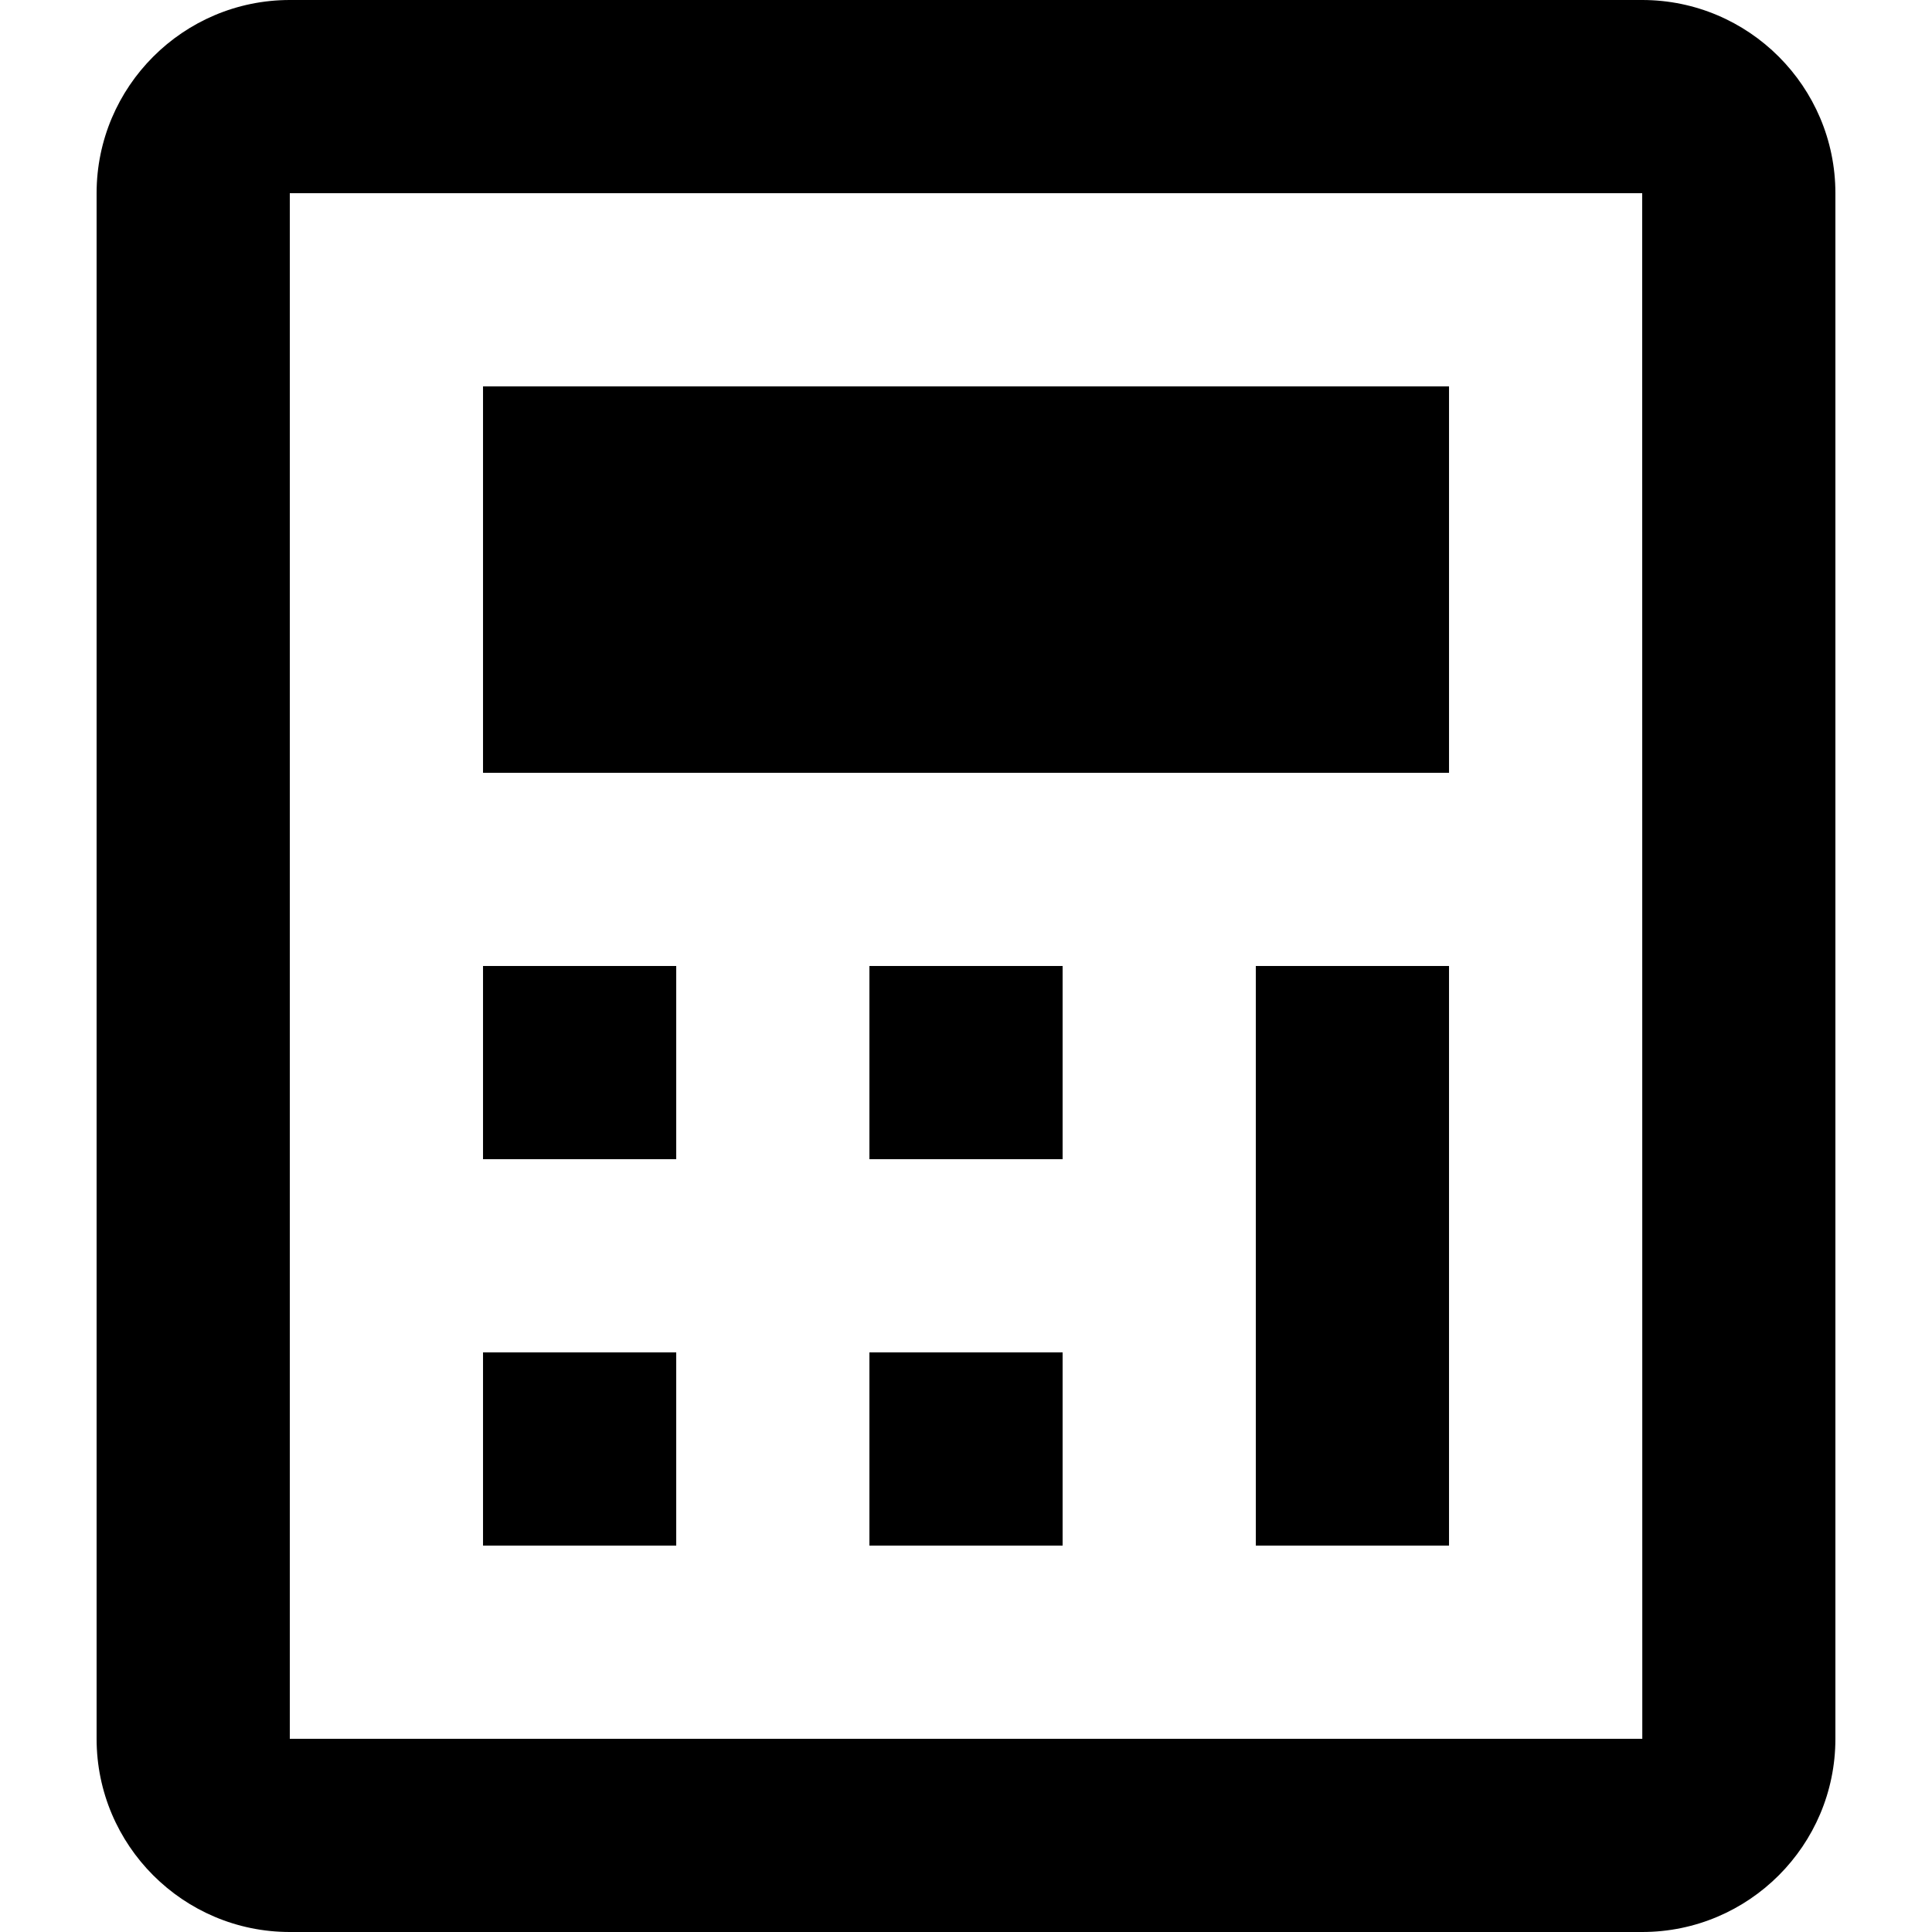 <!-- Generated by IcoMoon.io -->
<svg version="1.1" xmlns="http://www.w3.org/2000/svg" width="1024" height="1024" viewBox="0 0 1024 1024">
<title></title>
<g id="icomoon-ignore">
</g>
<path d="M870.402 0h-716.802c-56.473 0-102.4 45.927-102.4 102.4v819.201c0 56.475 45.927 102.399 102.4 102.399h716.802c56.47 0 102.399-45.924 102.399-102.399v-819.201c0-56.473-45.929-102.4-102.399-102.4zM153.599 921.601v-819.201h716.802l0.051 819.201h-716.853z"></path>
<path d="M256.012 511.995h102.4v102.399h-102.4v-102.399zM256.012 716.796h102.4v102.399h-102.4v-102.399zM460.813 511.995h102.399v102.399h-102.399v-102.399zM256.012 204.795h512.002v204.801h-512.002v-204.801zM460.813 716.796h102.399v102.399h-102.399v-102.399zM665.611 511.995h102.402v307.2h-102.402v-307.2z"></path>
</svg>
